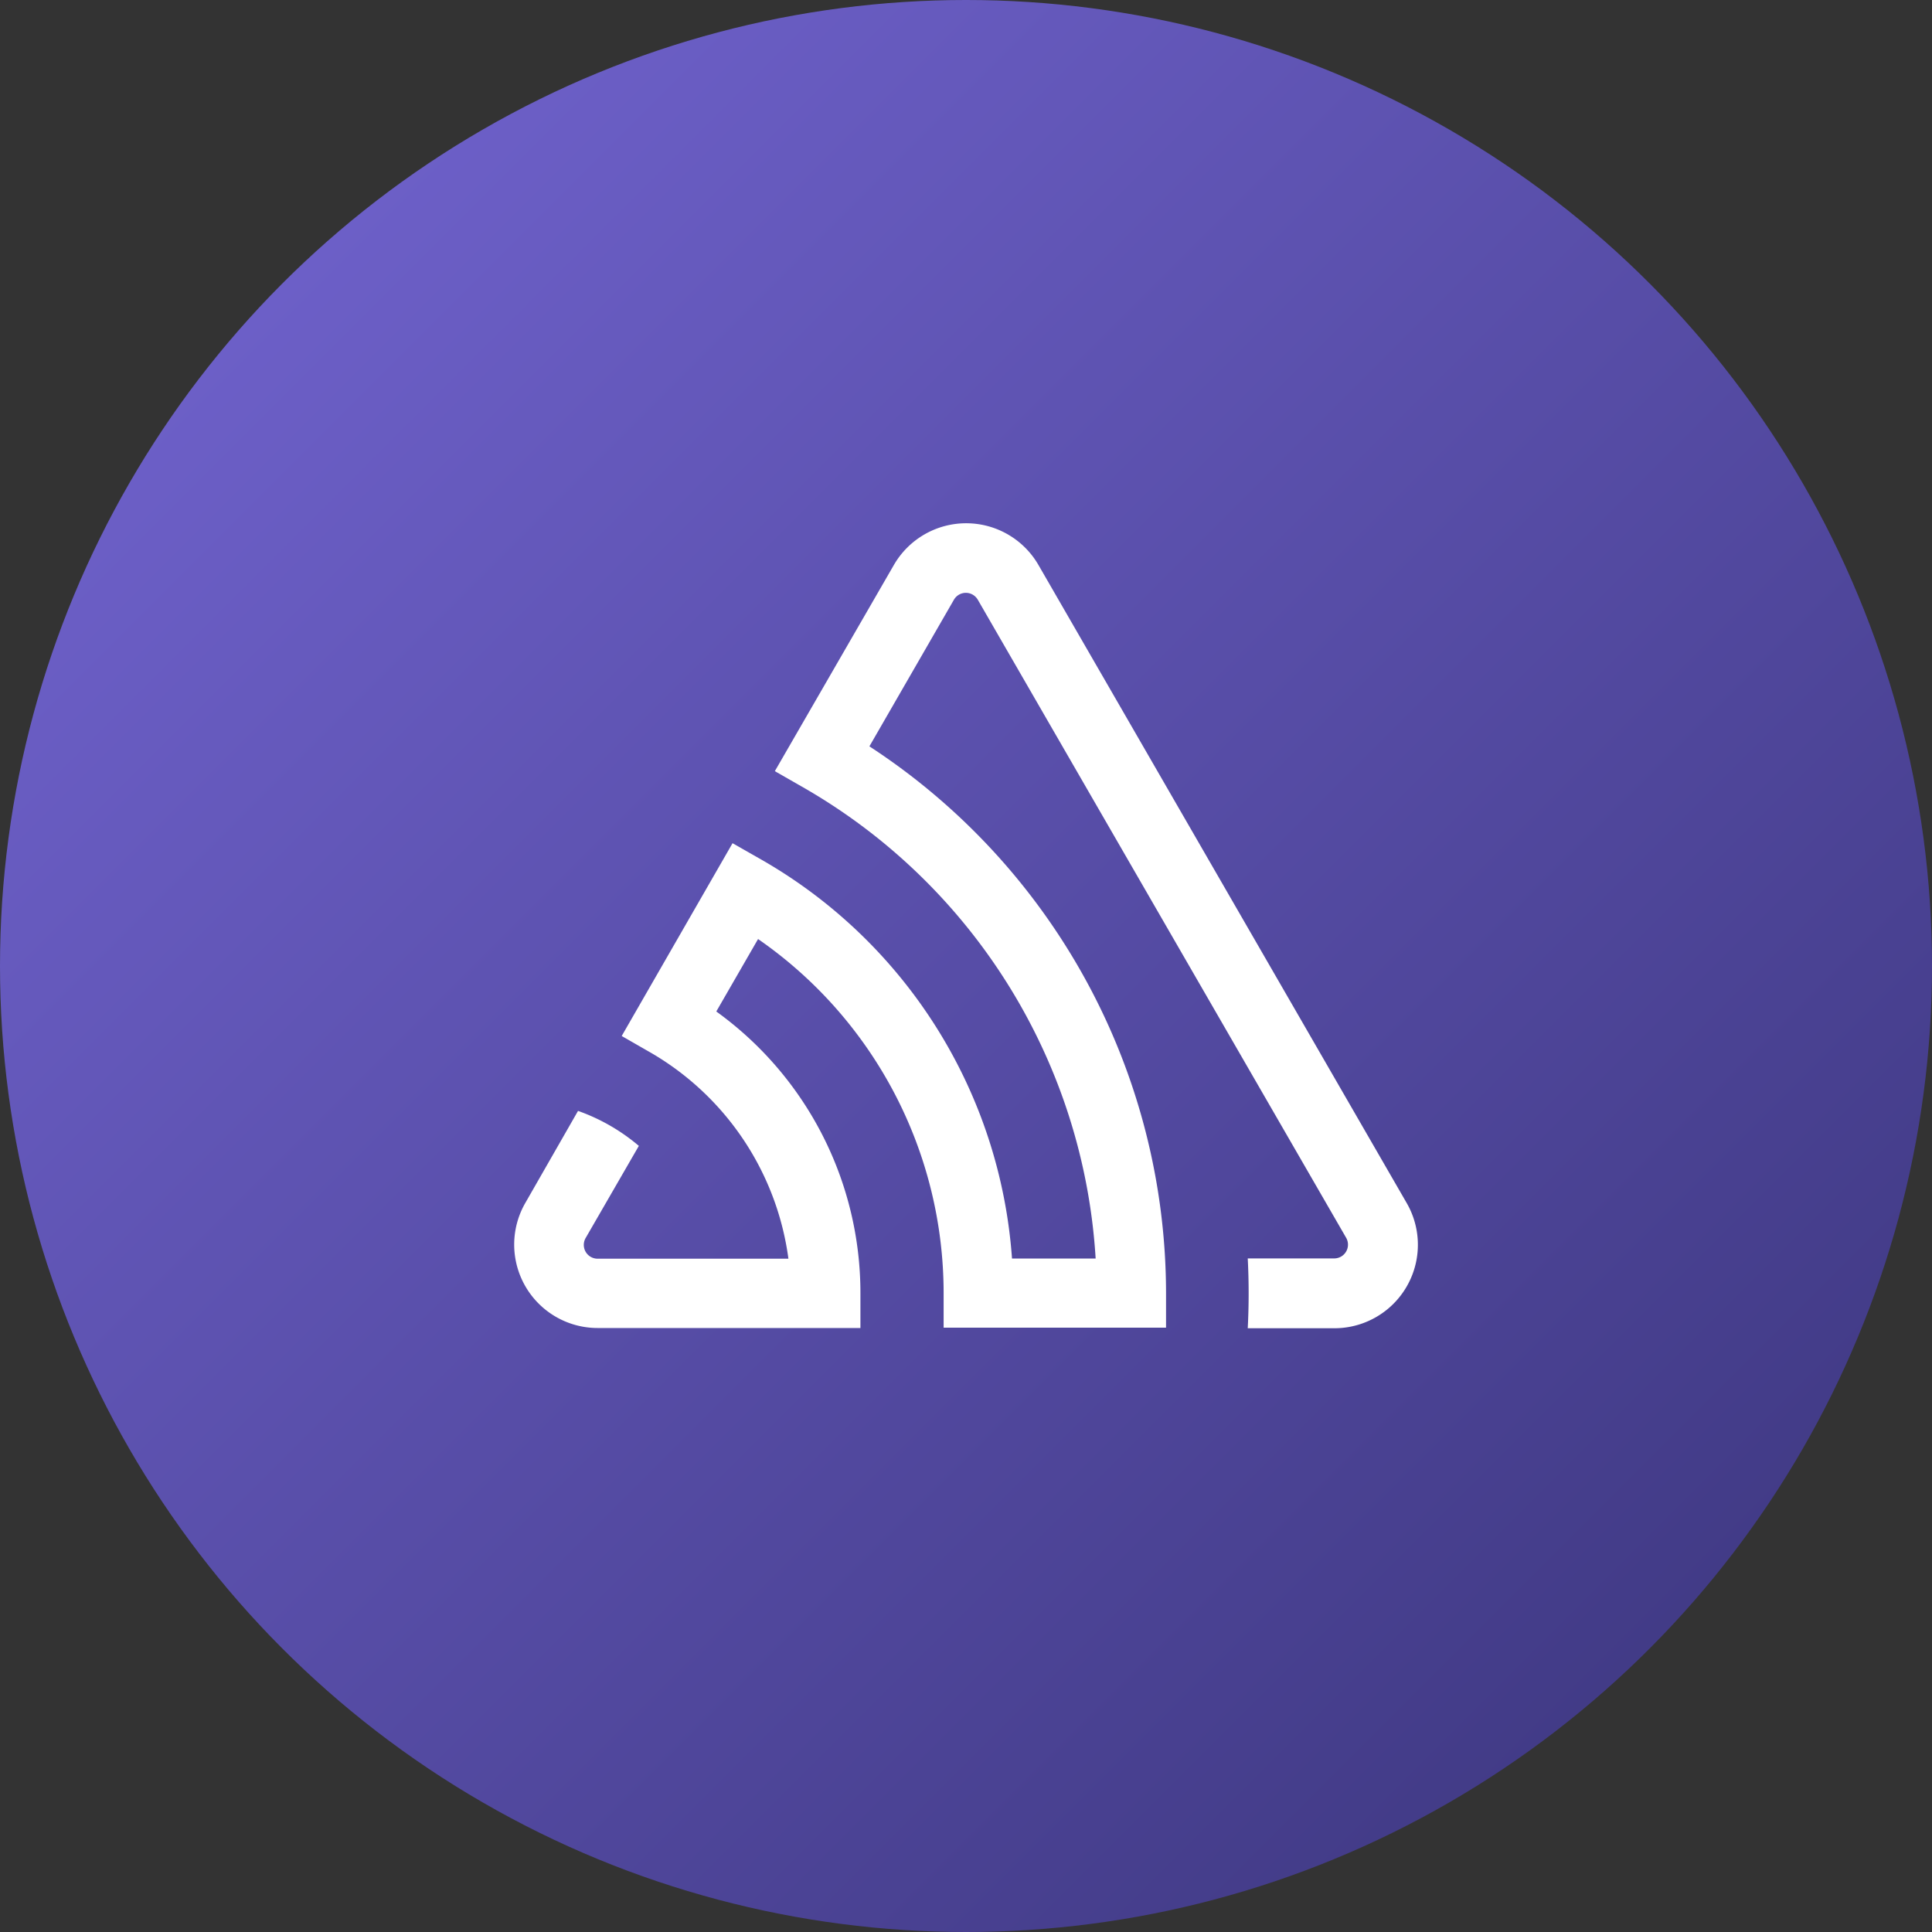 <?xml version="1.0" encoding="iso-8859-1"?>
<!DOCTYPE svg PUBLIC "-//W3C//DTD SVG 1.1//EN" "http://www.w3.org/Graphics/SVG/1.1/DTD/svg11.dtd">
<svg id="SentryIcon" data-name="SentryIcon" xmlns="http://www.w3.org/2000/svg" xmlns:xlink="http://www.w3.org/1999/xlink" viewBox="0 0 480 480">
  <rect x="0" y="0" width="480" height="480" fill="#333333" stroke="none"/>
  <defs>
    <style>
      .sentry-icon-cls-1 {
        fill: url(#sentry-icon-linear-gradient);
      }

      .sentry-icon-cls-2 {
        fill: #fff;
      }
    </style>
    <linearGradient id="sentry-icon-linear-gradient" x1="70.29" y1="409.71" x2="409.71" y2="70.29" gradientTransform="matrix(1, 0, 0, -1, 0, 480)" gradientUnits="userSpaceOnUse">
      <stop offset="0" stop-color="#6c5fc7"/>
      <stop offset="1" stop-color="#423b87"/>
    </linearGradient>
  </defs>
  <title>sentry-icon</title>
  <circle class="sentry-icon-cls-1" cx="240" cy="240" r="240"/>
  <path class="sentry-icon-cls-2" d="M258,140.37a20.74,20.74,0,0,0-35.92,0l-29.57,51.22,7.54,4.32a145.07,145.07,0,0,1,72.16,116.77H251.43a124.33,124.33,0,0,0-61.85-98.87L182,209.49l-27.54,47.9,7.54,4.33a69.91,69.91,0,0,1,33.88,51H148.5a3.43,3.43,0,0,1-3-5.14l13.22-22.89A48.19,48.19,0,0,0,143.61,276l-13.08,22.84a20.73,20.73,0,0,0,18,31.1h65.24v-8.64a86.2,86.2,0,0,0-35.81-70l10.38-18a107,107,0,0,1,46.1,87.9v8.65H289.7v-8.64A162.35,162.35,0,0,0,216,185.43L237,149a3.42,3.42,0,0,1,4.68-1.25,3.48,3.48,0,0,1,1.25,1.25l91.51,158.51a3.43,3.43,0,0,1-1.24,4.68,3.48,3.48,0,0,1-1.78.46H310A169.59,169.59,0,0,1,310,330h21.49a20.74,20.74,0,0,0,18-31.11Z"/>
</svg>
